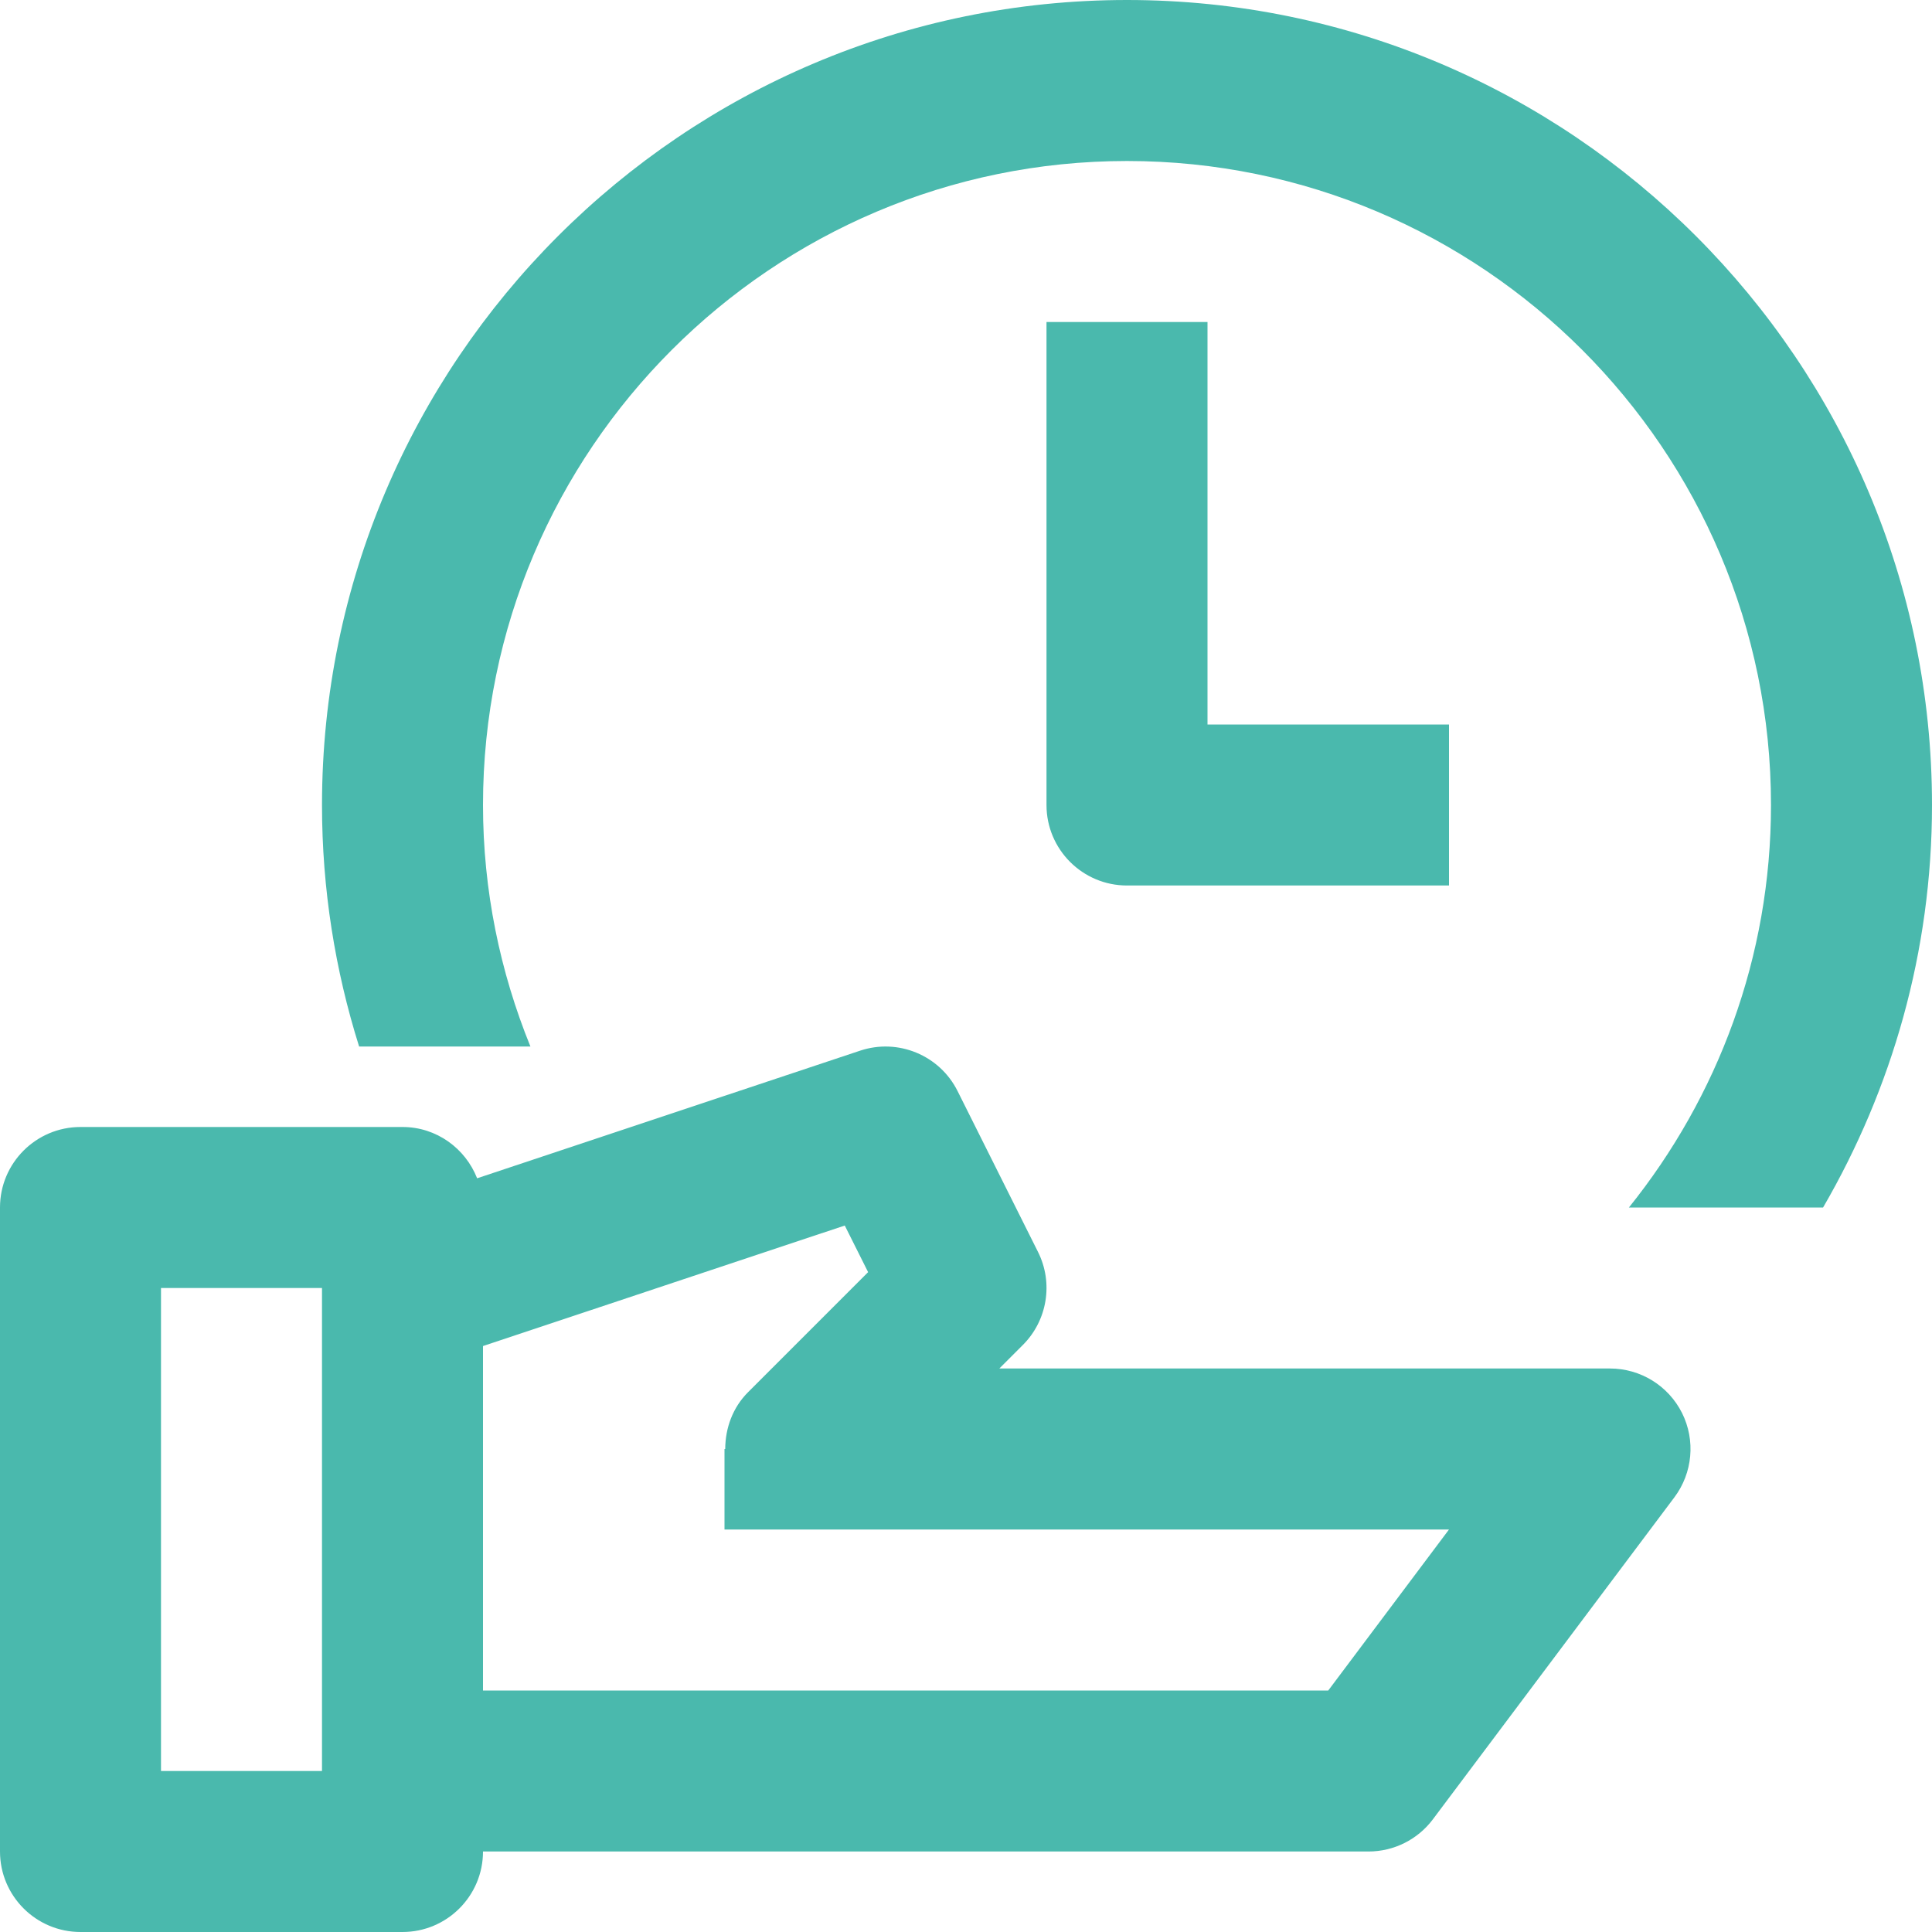<?xml version="1.0" encoding="utf-8"?>
<!-- Generator: Adobe Illustrator 17.0.0, SVG Export Plug-In . SVG Version: 6.00 Build 0)  -->
<!DOCTYPE svg PUBLIC "-//W3C//DTD SVG 1.1//EN" "http://www.w3.org/Graphics/SVG/1.1/DTD/svg11.dtd">
<svg version="1.1" id="Layer_1" xmlns="http://www.w3.org/2000/svg" xmlns:xlink="http://www.w3.org/1999/xlink" x="0px" y="0px"
	 width="24px" height="24px" viewBox="0 0 24 24" enable-background="new 0 0 24 24" xml:space="preserve">
<g>
	<g>
		<path fill="#4ab9ad" d="M18,11h-4c-0.552,0-1-0.448-1-1V4h2v5h3V11z"/>
	</g>
	<path fill="#4ab9ad" d="M6.589,13C6.212,12.072,6,11.061,6,10c0-4.411,3.589-8,8-8s8,3.589,8,8c0,1.892-0.663,3.629-1.765,5h2.412
		C23.502,13.527,24,11.822,24,10c0-5.514-4.486-10-10-10S4,4.486,4,10c0,1.045,0.163,2.053,0.461,3H6.589z"/>
	<path fill="#4ab9ad" d="M20.895,17.553C20.725,17.214,20.379,17,20,17h-7.586l0.293-0.293c0.304-0.304,0.38-0.77,0.188-1.154l-1-2
		c-0.222-0.444-0.738-0.659-1.211-0.501l-4.757,1.585C5.781,14.266,5.423,14,5,14H1c-0.552,0-1,0.448-1,1v8c0,0.552,0.448,1,1,1h4
		c0.552,0,1-0.448,1-1h11c0.315,0,0.611-0.148,0.8-0.4l3-4C21.027,18.297,21.064,17.892,20.895,17.553z M2,22v-6h2v6H2z M16.5,21H6
		v-4.279l4.494-1.497l0.29,0.579l-1.49,1.49C9.102,17.484,9.01,17.74,9.009,18H9v1h9L16.5,21z"/>
</g>
</svg>
